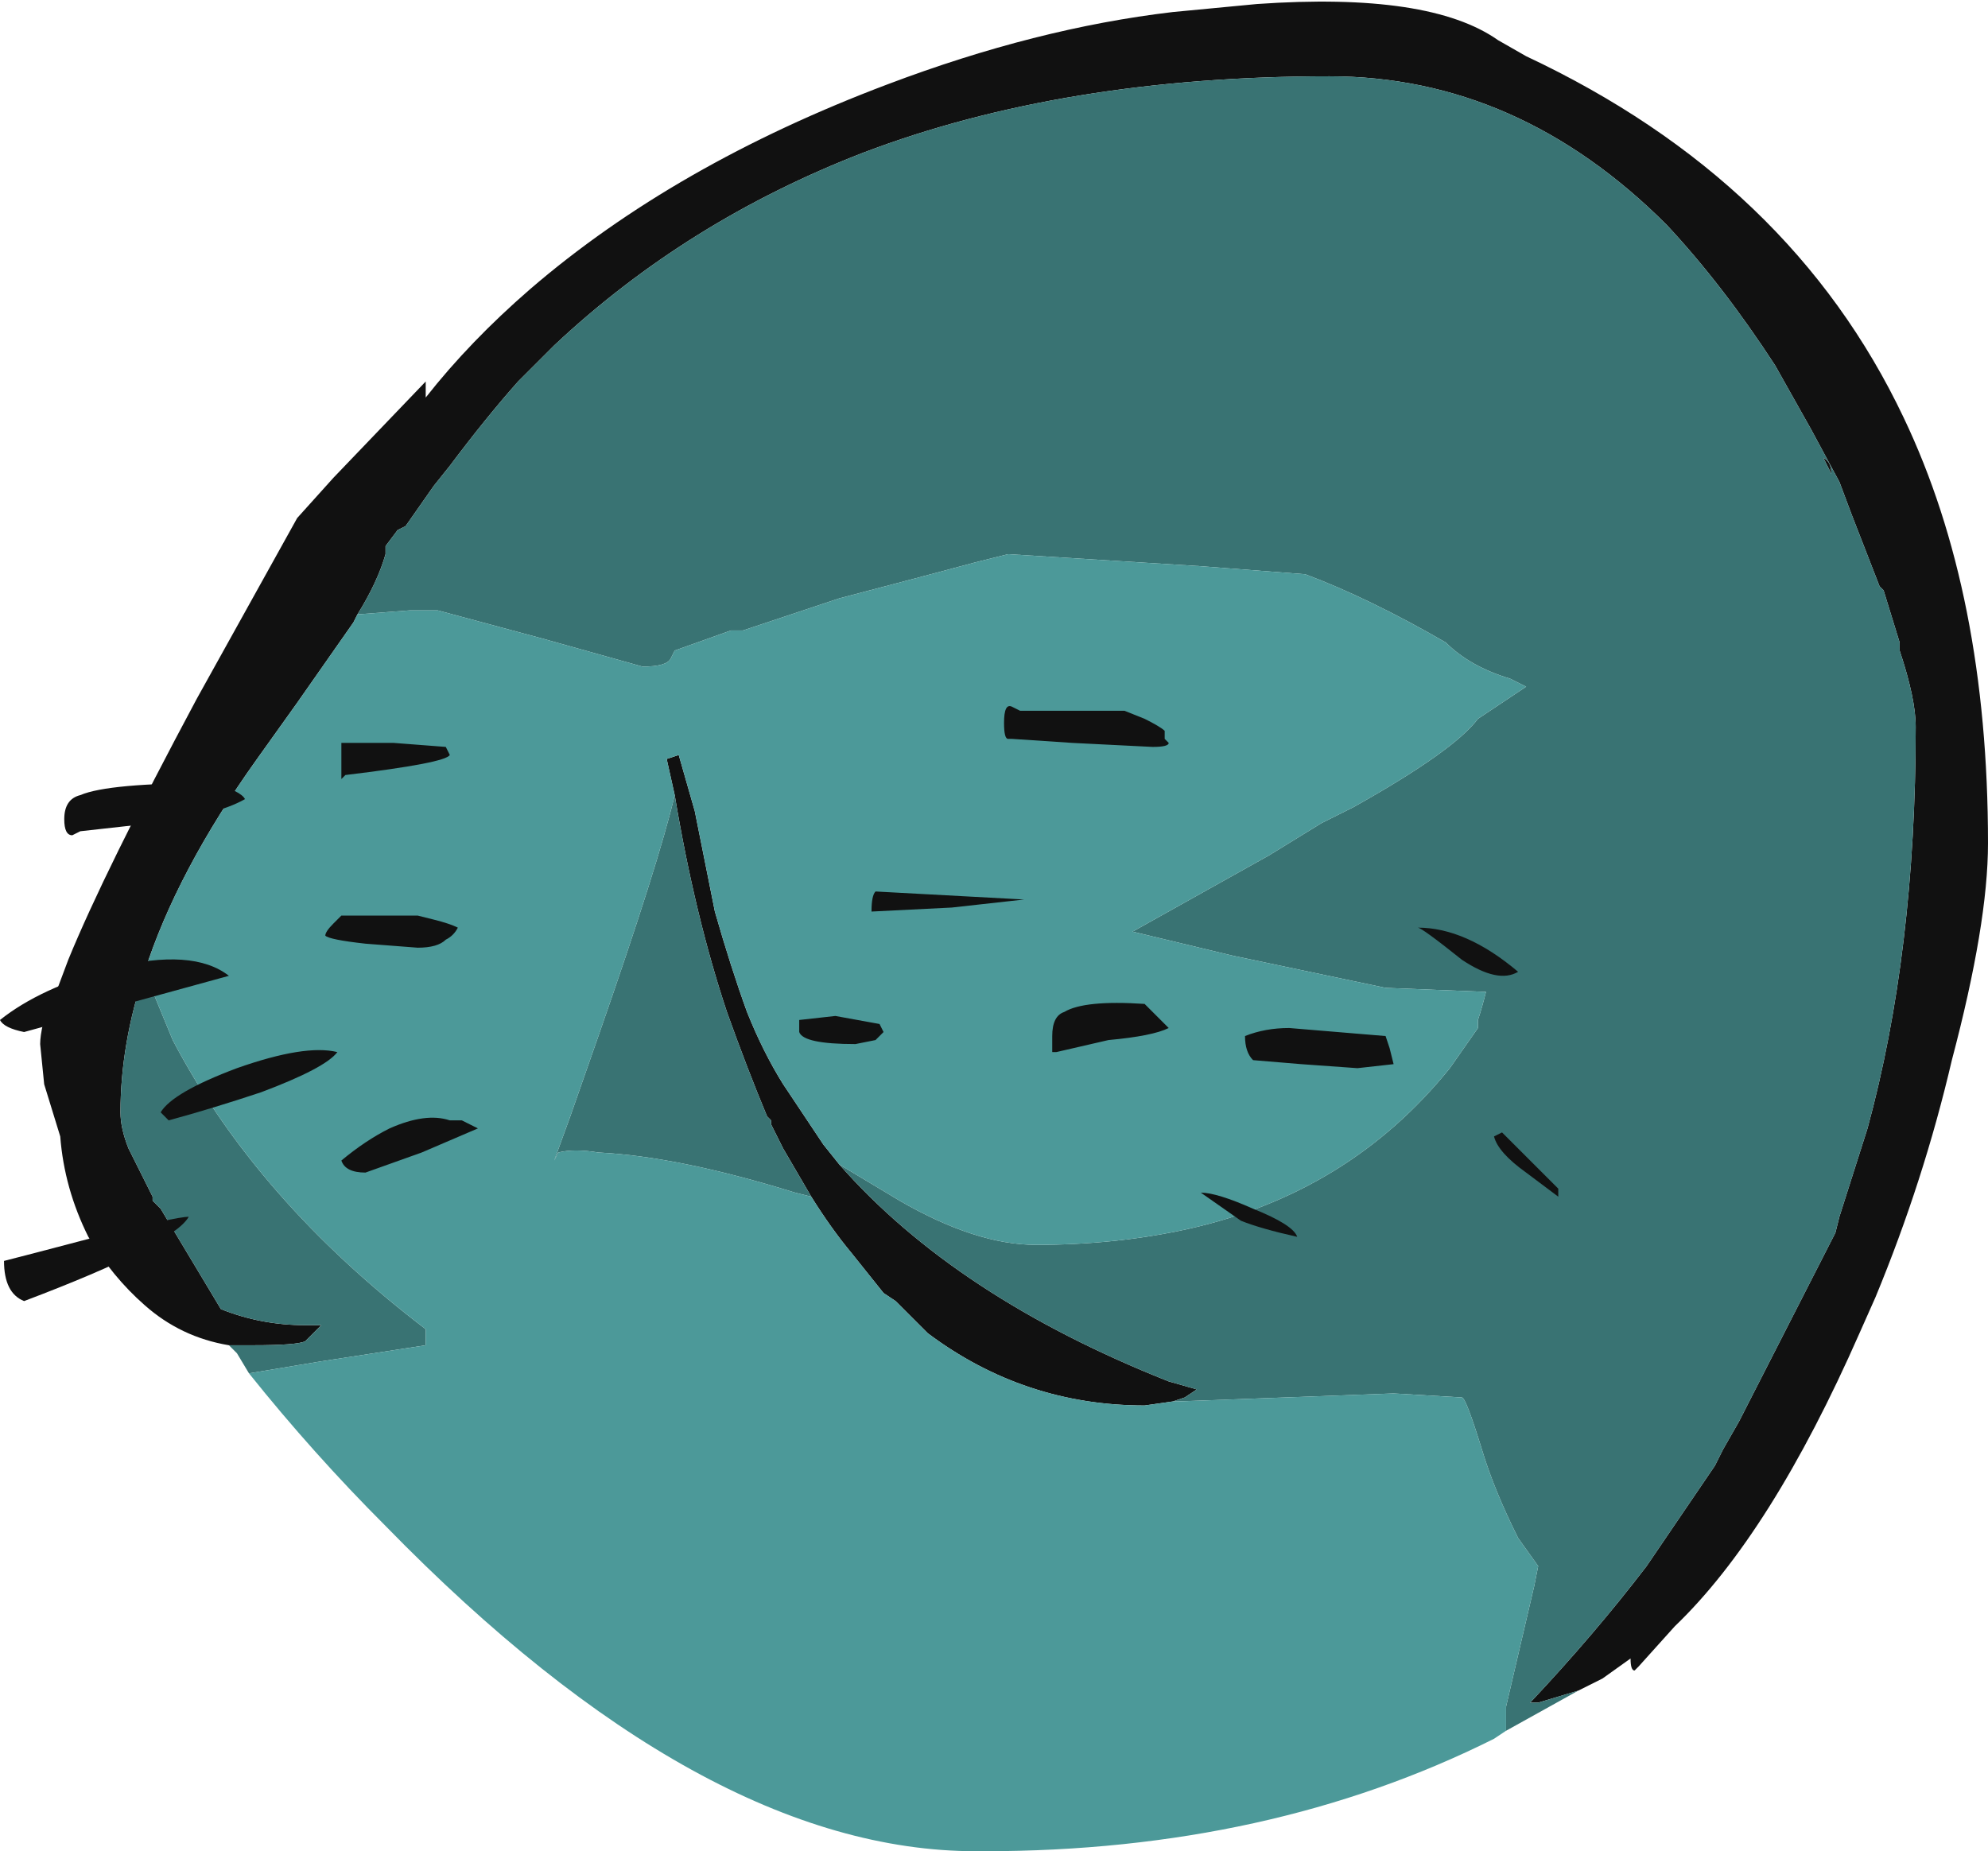 <?xml version="1.0" encoding="UTF-8" standalone="no"?>
<svg xmlns:ffdec="https://www.free-decompiler.com/flash" xmlns:xlink="http://www.w3.org/1999/xlink" ffdec:objectType="frame" height="161.35px" width="173.25px" xmlns="http://www.w3.org/2000/svg">
  <g transform="matrix(1.0, 0.0, 0.0, 1.0, 40.25, -2.8)">
    <use ffdec:characterId="11" height="23.05" transform="matrix(7.0, 0.0, 0.0, 7.0, -40.25, 2.8)" width="24.75" xlink:href="#shape0"/>
  </g>
  <defs>
    <g id="shape0" transform="matrix(1.0, 0.0, 0.0, 1.0, 5.75, -0.4)">
      <path d="M-2.9 17.15 Q-3.5 17.05 -3.95 16.65 -4.35 16.3 -4.65 15.8 -4.95 15.2 -5.0 14.55 L-5.2 13.9 -5.25 13.4 Q-5.25 13.2 -5.1 12.75 L-5.05 12.75 -4.9 12.35 Q-4.45 11.25 -3.3 9.1 L-2.05 6.85 -1.6 6.35 -0.45 5.15 -0.45 5.35 Q0.1 4.65 0.85 4.0 2.65 2.45 5.3 1.45 7.15 0.75 8.85 0.55 L9.9 0.45 Q12.05 0.3 12.9 0.9 L13.25 1.1 Q16.55 2.65 17.95 5.6 19.0 7.8 19.0 10.9 19.0 11.9 18.55 13.6 18.2 15.1 17.6 16.55 L17.4 17.0 Q16.3 19.5 15.1 20.65 L14.65 21.15 14.6 21.2 Q14.55 21.2 14.55 21.05 L14.2 21.3 13.9 21.45 13.4 21.6 13.3 21.6 Q14.1 20.75 14.75 19.9 L15.6 18.65 15.7 18.45 15.9 18.1 17.1 15.75 17.15 15.55 17.5 14.45 Q18.1 12.25 18.1 9.45 18.1 9.1 17.9 8.5 L17.9 8.4 17.7 7.75 17.65 7.7 17.3 6.8 17.15 6.4 16.8 5.75 16.35 4.95 Q15.7 3.95 15.0 3.2 13.15 1.35 10.8 1.35 7.5 1.35 5.0 2.3 2.8 3.15 1.15 4.7 L0.7 5.15 Q0.3 5.6 -0.15 6.2 L-0.35 6.45 -0.7 6.95 -0.8 7.0 -0.95 7.2 -0.95 7.3 Q-1.05 7.65 -1.3 8.05 L-1.35 8.15 -2.05 9.15 -2.55 9.85 Q-3.55 11.25 -3.95 12.5 -4.25 13.4 -4.25 14.25 -4.25 14.45 -4.15 14.7 L-3.85 15.3 -3.85 15.35 -3.75 15.45 -3.0 16.7 Q-2.5 16.9 -1.95 16.9 L-1.75 16.9 -1.95 17.1 Q-2.05 17.15 -2.6 17.15 L-2.9 17.15 M16.95 6.1 Q17.05 6.15 17.05 6.3 L16.95 6.1 M4.7 14.9 Q6.15 16.55 8.8 17.6 L9.15 17.7 9.0 17.8 8.85 17.85 8.5 17.9 Q7.0 17.9 5.8 17.0 L5.4 16.6 5.25 16.5 4.85 16.0 Q4.6 15.7 4.35 15.3 L4.0 14.7 3.85 14.4 3.85 14.35 3.8 14.3 Q3.55 13.7 3.3 13.0 2.9 11.8 2.65 10.3 L2.55 9.85 2.7 9.8 2.9 10.5 3.15 11.75 Q3.35 12.45 3.55 13.0 3.75 13.5 4.0 13.9 L4.5 14.65 4.7 14.9" fill="#111111" fill-rule="evenodd" stroke="none"/>
      <path d="M13.9 21.45 L13.0 21.95 13.0 21.65 13.35 20.15 13.4 19.9 13.15 19.55 Q12.85 18.95 12.7 18.45 12.5 17.8 12.45 17.8 L11.6 17.75 8.9 17.85 8.85 17.85 9.0 17.8 9.15 17.7 8.8 17.6 Q6.15 16.55 4.7 14.9 L5.45 15.35 Q6.4 15.9 7.15 15.9 8.15 15.9 9.05 15.7 11.05 15.25 12.3 13.7 L12.65 13.2 12.65 13.1 Q12.7 12.95 12.75 12.75 L11.5 12.7 9.6 12.3 8.35 12.0 10.05 11.05 10.7 10.65 11.1 10.45 Q12.35 9.75 12.65 9.35 L13.25 8.95 13.05 8.85 Q12.55 8.7 12.25 8.4 11.3 7.85 10.5 7.55 L9.2 7.45 6.8 7.3 6.4 7.4 5.65 7.6 4.7 7.85 3.5 8.25 3.35 8.25 2.65 8.5 2.6 8.6 Q2.55 8.7 2.25 8.7 L1.0 8.35 -0.3 8.0 -0.65 8.0 -1.3 8.05 Q-1.05 7.65 -0.95 7.3 L-0.95 7.2 -0.8 7.0 -0.7 6.95 -0.35 6.45 -0.15 6.2 Q0.3 5.6 0.7 5.15 L1.15 4.7 Q2.8 3.15 5.0 2.3 7.5 1.35 10.8 1.35 13.15 1.35 15.0 3.2 15.7 3.95 16.35 4.95 L16.8 5.75 17.15 6.4 17.3 6.8 17.65 7.7 17.7 7.75 17.9 8.4 17.9 8.5 Q18.1 9.1 18.1 9.45 18.1 12.25 17.5 14.45 L17.15 15.55 17.1 15.75 15.9 18.1 15.7 18.45 15.6 18.65 14.75 19.9 Q14.1 20.75 13.3 21.6 L13.4 21.6 13.9 21.45 M-2.65 17.5 L-2.8 17.25 -2.9 17.15 -2.6 17.15 Q-2.05 17.15 -1.95 17.1 L-1.75 16.9 -1.95 16.9 Q-2.5 16.9 -3.0 16.7 L-3.75 15.45 -3.85 15.35 -3.85 15.3 -4.15 14.7 Q-4.25 14.45 -4.25 14.25 -4.25 13.4 -3.95 12.5 L-3.6 13.35 Q-2.55 15.35 -0.45 16.95 L-0.45 17.15 -1.75 17.35 -2.65 17.5 M16.95 6.1 L17.05 6.3 Q17.05 6.15 16.95 6.1 M4.35 15.3 L4.15 15.25 Q2.7 14.8 1.7 14.75 1.4 14.7 1.2 14.75 L1.15 14.85 1.35 14.3 1.7 13.3 Q2.45 11.15 2.65 10.3 2.9 11.8 3.3 13.0 3.55 13.7 3.8 14.3 L3.85 14.35 3.85 14.4 4.0 14.7 4.35 15.3" fill="#397373" fill-rule="evenodd" stroke="none"/>
      <path d="M13.0 21.95 L12.85 22.05 Q10.05 23.45 6.5 23.45 L6.4 23.45 Q3.0 23.45 -0.95 19.4 -1.85 18.5 -2.65 17.5 L-1.75 17.35 -0.45 17.15 -0.45 16.95 Q-2.55 15.35 -3.6 13.35 L-3.95 12.5 Q-3.55 11.25 -2.55 9.85 L-2.05 9.15 -1.35 8.15 -1.3 8.05 -0.65 8.0 -0.3 8.0 1.0 8.35 2.25 8.7 Q2.55 8.7 2.6 8.6 L2.65 8.5 3.35 8.25 3.5 8.25 4.7 7.85 5.65 7.6 6.4 7.4 6.8 7.3 9.2 7.45 10.5 7.55 Q11.3 7.85 12.25 8.4 12.55 8.7 13.05 8.85 L13.25 8.95 12.65 9.35 Q12.35 9.75 11.1 10.45 L10.7 10.65 10.05 11.05 8.35 12.0 9.6 12.3 11.5 12.7 12.75 12.75 Q12.7 12.95 12.65 13.1 L12.65 13.2 12.3 13.7 Q11.05 15.25 9.05 15.7 8.15 15.9 7.15 15.9 6.4 15.9 5.45 15.35 L4.7 14.9 4.5 14.65 4.0 13.9 Q3.75 13.5 3.55 13.0 3.35 12.45 3.15 11.75 L2.9 10.5 2.7 9.8 2.55 9.85 2.65 10.3 Q2.45 11.15 1.7 13.3 L1.35 14.3 1.15 14.85 1.2 14.75 Q1.4 14.7 1.7 14.75 2.7 14.8 4.15 15.25 L4.35 15.3 Q4.6 15.7 4.85 16.0 L5.25 16.5 5.4 16.6 5.8 17.0 Q7.0 17.9 8.5 17.9 L8.85 17.85 8.9 17.85 11.6 17.75 12.45 17.8 Q12.5 17.8 12.7 18.45 12.85 18.95 13.15 19.55 L13.4 19.9 13.35 20.15 13.0 21.65 13.0 21.95" fill="#4c9999" fill-rule="evenodd" stroke="none"/>
      <path d="M12.45 12.35 Q11.95 11.95 11.9 11.95 12.5 11.95 13.15 12.5 12.9 12.65 12.45 12.35 M4.2 13.1 L4.65 13.05 5.2 13.15 5.25 13.25 5.15 13.35 4.9 13.4 Q4.25 13.4 4.2 13.25 L4.2 13.1 M5.15 11.5 L7.0 11.6 6.1 11.7 5.1 11.75 Q5.1 11.55 5.15 11.5 M8.8 9.65 Q8.8 9.7 8.6 9.7 L7.6 9.65 6.85 9.6 6.8 9.6 Q6.75 9.6 6.75 9.4 6.75 9.15 6.85 9.2 L6.95 9.25 8.25 9.25 8.5 9.35 Q8.7 9.45 8.75 9.5 L8.75 9.6 8.8 9.65 M8.5 12.9 L8.8 13.2 Q8.6 13.3 8.05 13.35 L7.4 13.5 7.35 13.5 7.35 13.3 Q7.35 13.05 7.5 13.0 7.75 12.85 8.5 12.9 M11.55 13.45 L11.6 13.65 11.15 13.7 10.45 13.65 9.85 13.6 Q9.75 13.5 9.75 13.3 10.0 13.2 10.3 13.2 L11.5 13.3 11.55 13.45 M9.7 15.6 L9.2 15.25 Q9.4 15.25 9.85 15.45 10.35 15.65 10.4 15.8 9.95 15.7 9.7 15.6 M0.2 14.45 L-0.5 14.75 -1.2 15.0 Q-1.45 15.0 -1.5 14.85 -1.2 14.6 -0.9 14.45 -0.45 14.25 -0.15 14.35 L0.0 14.35 0.2 14.45 M13.25 14.8 L13.65 15.2 13.65 15.3 13.25 15.0 Q12.9 14.75 12.85 14.55 L12.95 14.5 13.25 14.8 M-1.5 9.85 L-1.5 9.65 -0.85 9.65 -0.2 9.7 -0.15 9.8 Q-0.2 9.9 -1.45 10.05 L-1.5 10.1 -1.5 9.85 M-4.75 10.3 Q-4.4 10.15 -3.1 10.15 -2.75 10.25 -2.7 10.35 -3.05 10.55 -3.85 10.65 L-4.75 10.75 -4.85 10.8 Q-4.95 10.8 -4.95 10.6 -4.95 10.35 -4.75 10.3 M-5.45 13.25 Q-5.7 13.2 -5.75 13.1 -5.25 12.7 -4.35 12.45 -3.35 12.2 -2.9 12.55 L-5.45 13.25 M-0.35 11.85 Q-0.15 11.9 -0.05 11.95 -0.1 12.05 -0.2 12.1 -0.3 12.2 -0.55 12.2 L-1.2 12.15 Q-1.65 12.1 -1.7 12.05 -1.7 12.0 -1.6 11.9 L-1.5 11.8 -0.55 11.8 -0.35 11.85 M-2.5 14.0 Q-3.1 14.2 -3.65 14.35 L-3.75 14.25 Q-3.6 14.0 -2.8 13.7 -1.95 13.4 -1.55 13.5 -1.7 13.7 -2.5 14.0 M-5.7 16.1 Q-5.5 16.05 -4.55 15.8 -3.55 15.55 -3.4 15.55 -3.6 15.9 -5.45 16.6 -5.7 16.5 -5.7 16.1" fill="#111111" fill-rule="evenodd" stroke="none"/>
    </g>
  </defs>
</svg>

